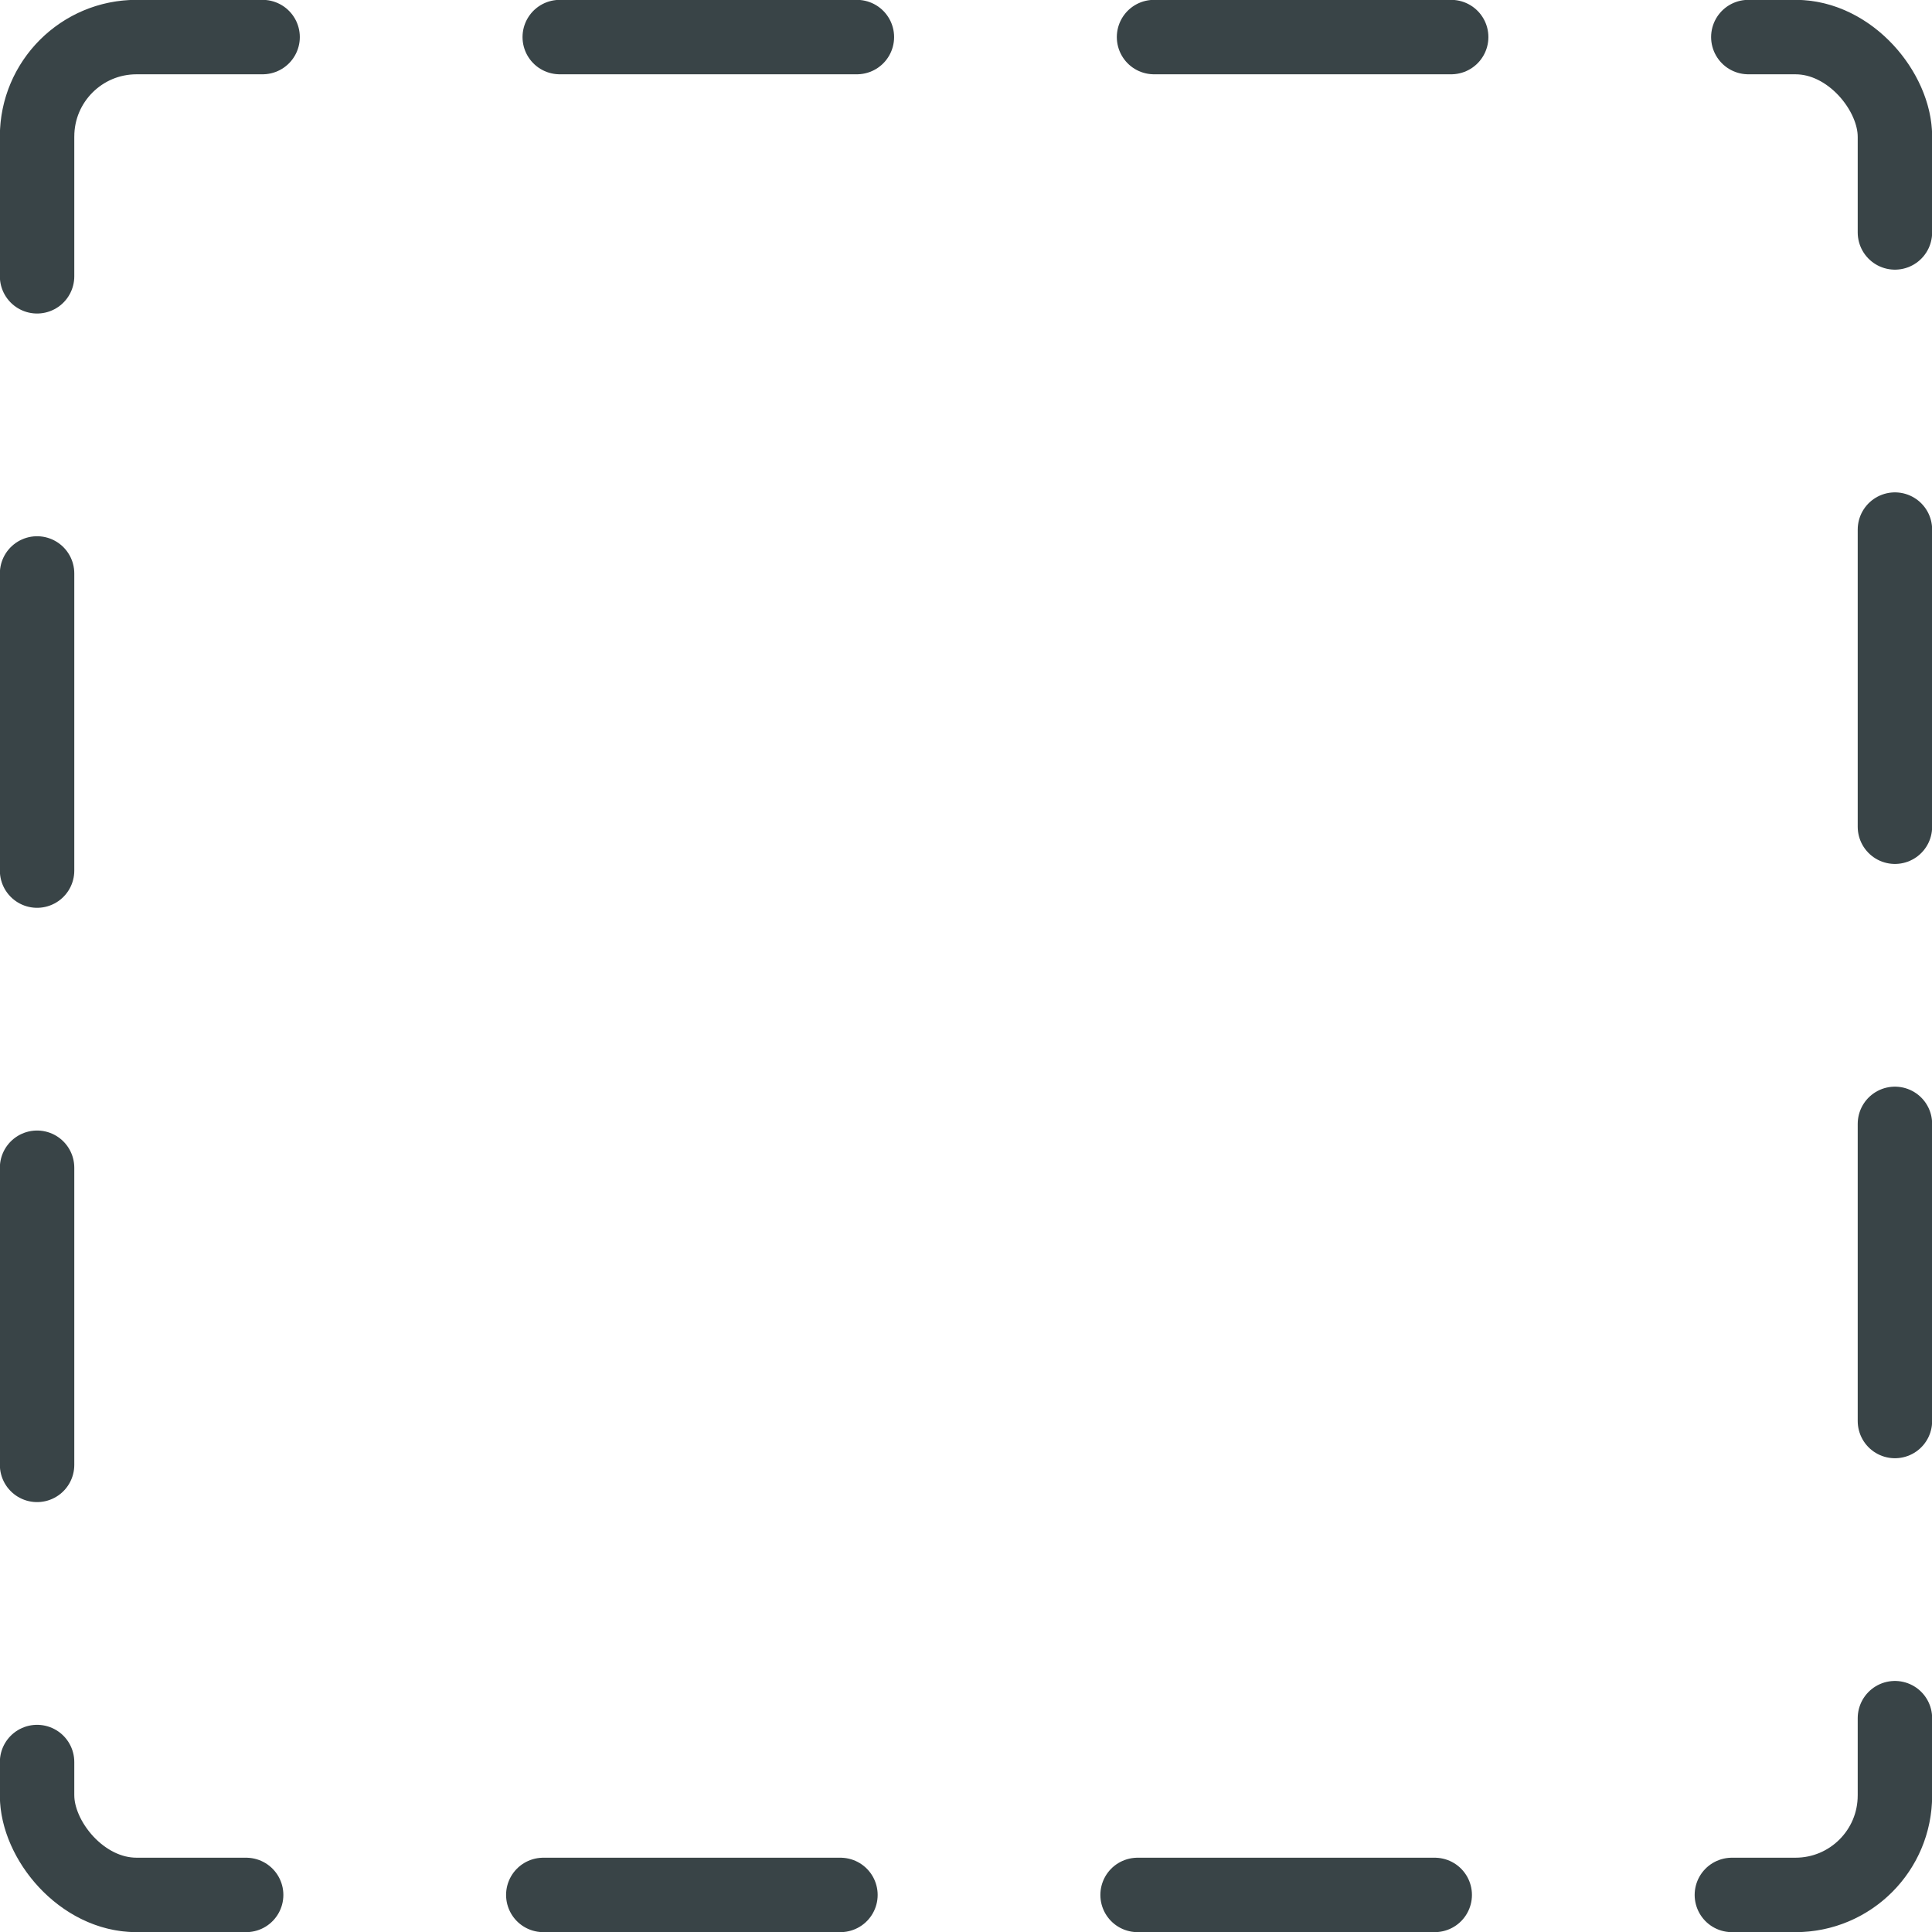 <?xml version="1.0" encoding="UTF-8" standalone="no"?>
<svg
   xmlns:dc="http://purl.org/dc/elements/1.1/"
   xmlns:cc="http://creativecommons.org/ns#"
   xmlns:rdf="http://www.w3.org/1999/02/22-rdf-syntax-ns#"
   xmlns:svg="http://www.w3.org/2000/svg"
   xmlns="http://www.w3.org/2000/svg"
   id="svg8"
   version="1.1"
   viewBox="0 0 6.879 6.879"
   height="26"
   width="26">
  <defs
     id="defs2" />
  <g
     transform="translate(0,-290.121)"
     id="layer1" />
  <rect
     style="fill:none;stroke:#394447;stroke-width:0.265;stroke-linecap:round;stroke-linejoin:round;stroke-miterlimit:4;stroke-dasharray:1.058,1.058;stroke-dashoffset:0.609;stroke-opacity:1;paint-order:markers fill stroke"
     id="rect4516"
     width="6.615"
     height="6.615"
     x="0.132"
     y="0.132"
     ry="0.354" />
</svg>
